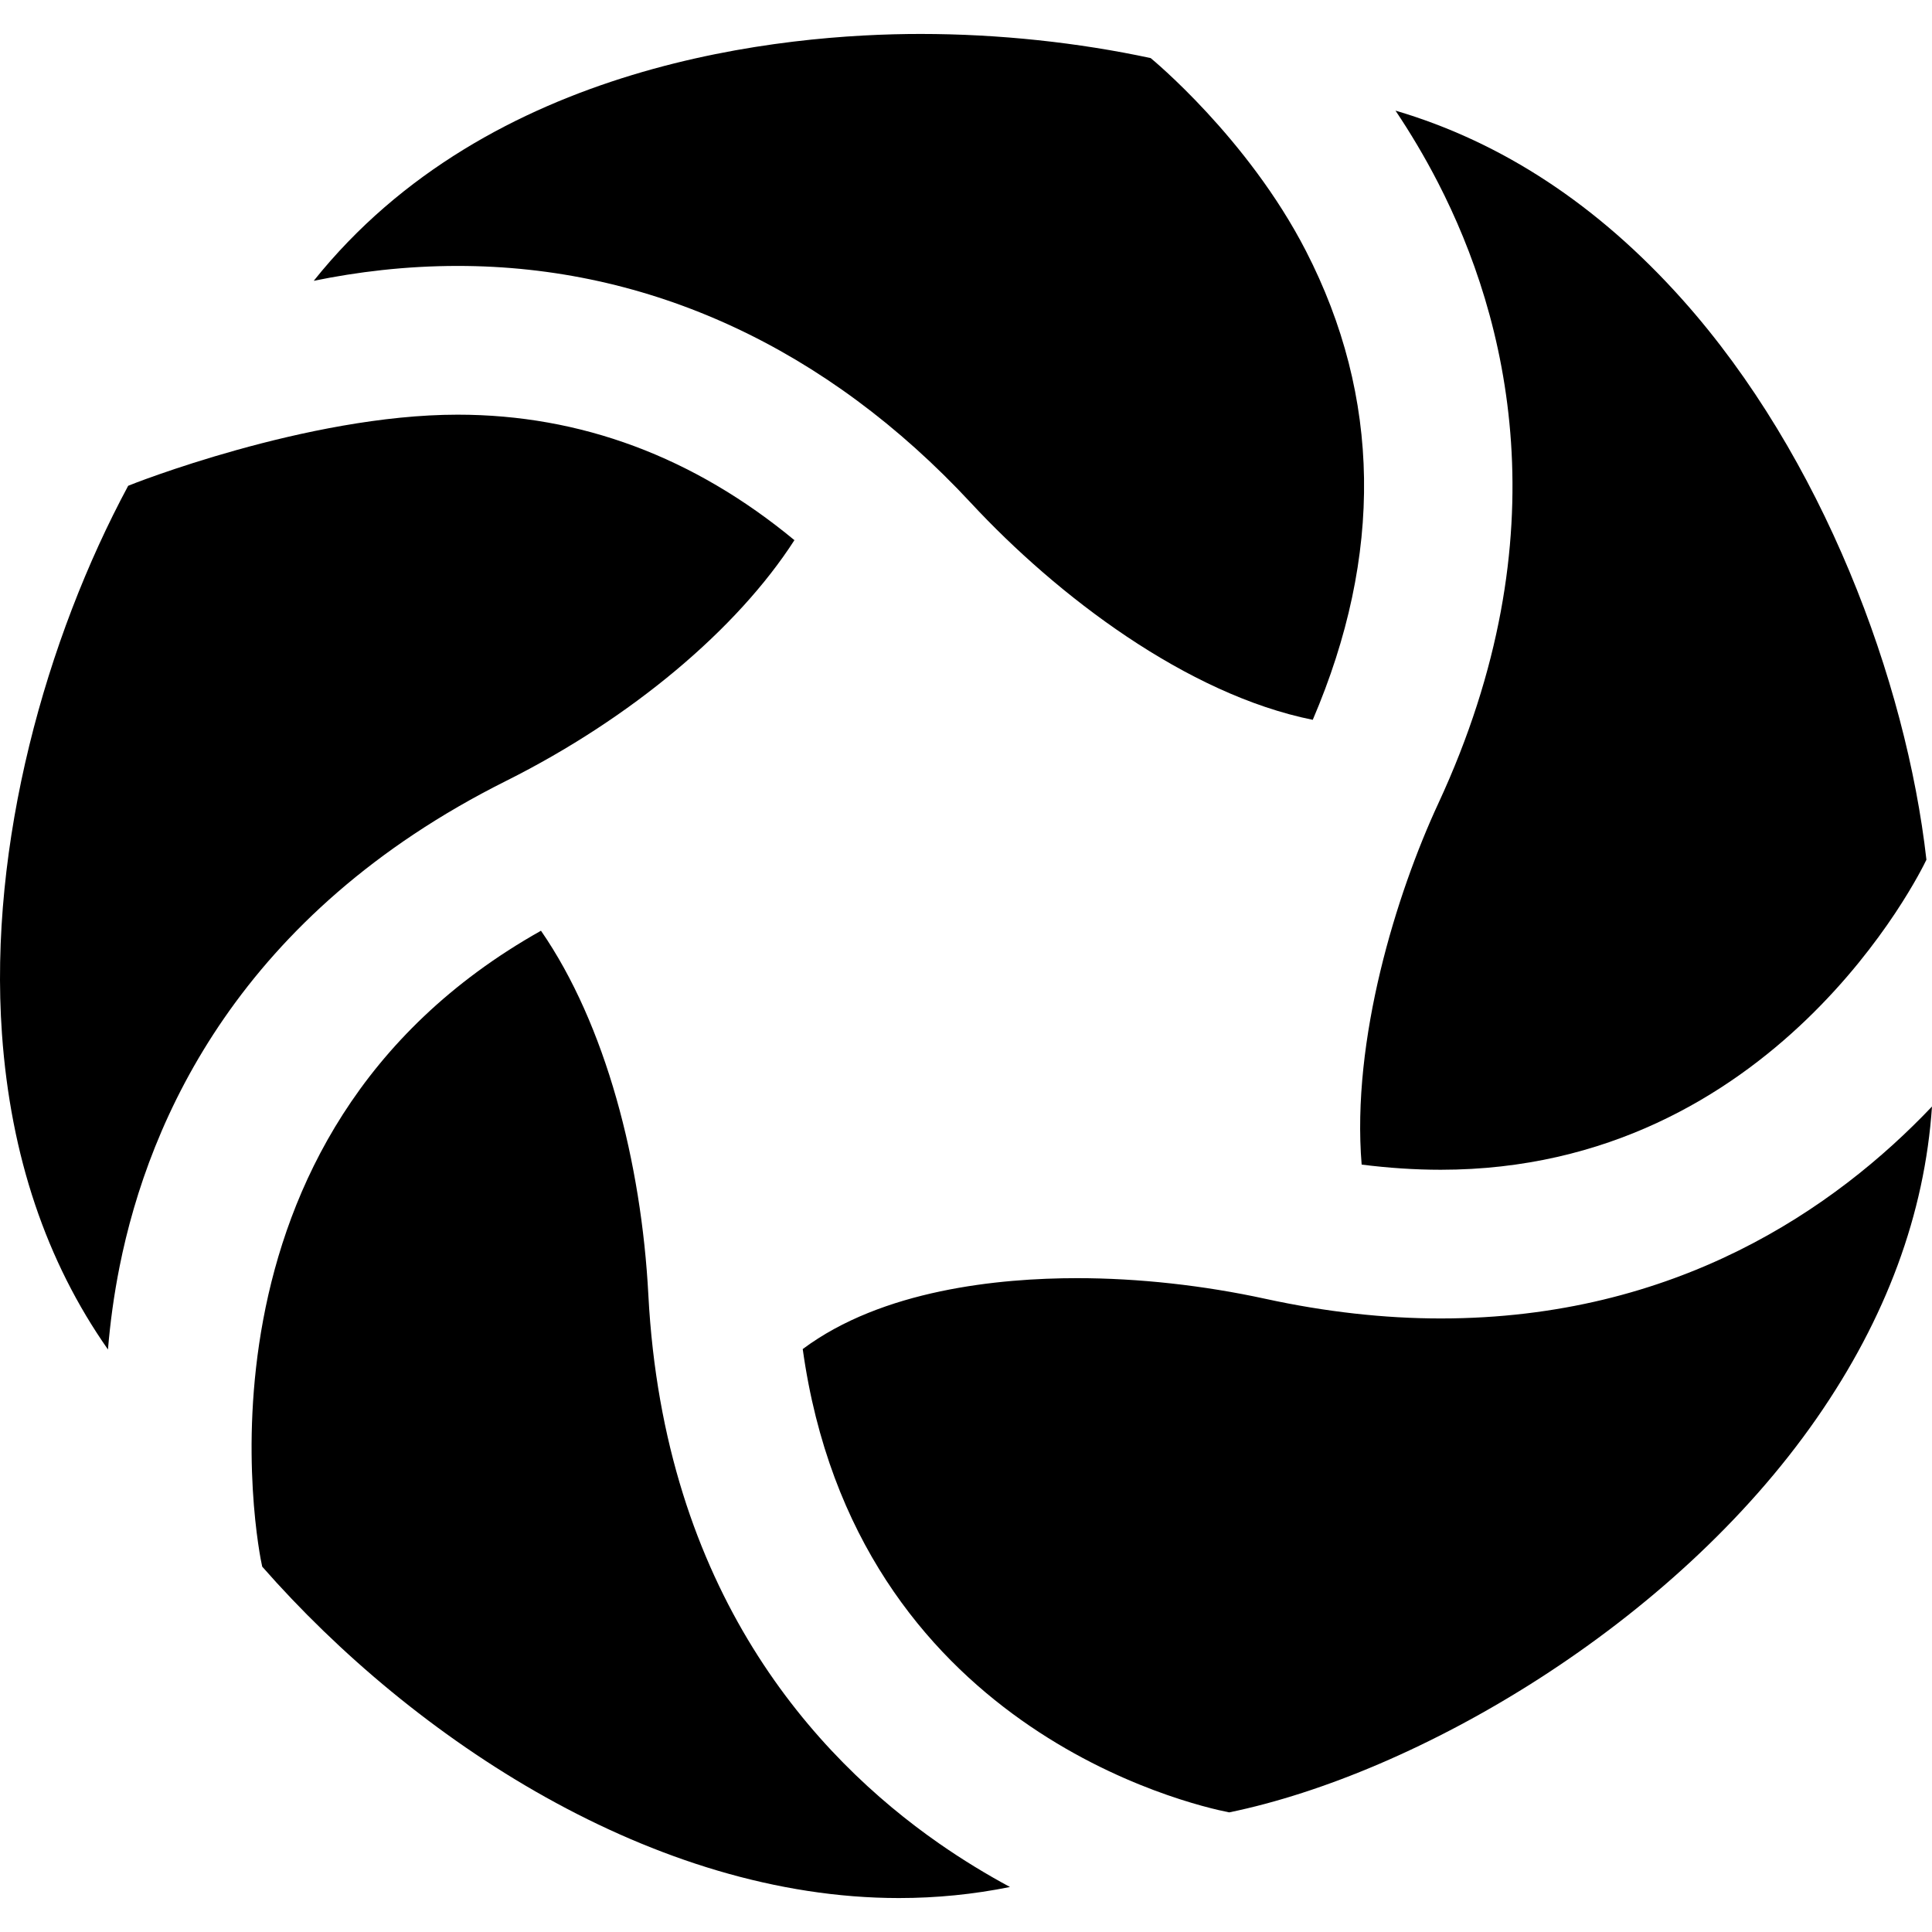 <?xml version="1.0" encoding="iso-8859-1"?>
<!-- Generator: Adobe Illustrator 18.0.0, SVG Export Plug-In . SVG Version: 6.00 Build 0)  -->
<!DOCTYPE svg PUBLIC "-//W3C//DTD SVG 1.1//EN" "http://www.w3.org/Graphics/SVG/1.1/DTD/svg11.dtd">
<svg version="1.1" id="Capa_1" xmlns="http://www.w3.org/2000/svg" xmlns:xlink="http://www.w3.org/1999/xlink" x="0px" y="0px"
	 viewBox="0 0 297 297" style="enable-background:new 0 0 297 297;" xml:space="preserve">
<g>
	<path d="M19.705,74.678C7.112,98.113-1.782,129.633,0.304,158.975c1.329,18.701,6.79,34.918,16.293,48.48
		c0.334-4.041,0.902-8.321,1.789-12.759c4.552-22.771,18.552-54.207,59.394-74.638c19.272-9.641,35.539-23.34,44.344-37.02
		C106.64,70.229,89.26,63.747,70.351,63.747C47.164,63.747,19.877,74.578,19.705,74.678z"/>
	<path d="M40.309,240.834c23.367,26.643,60.282,50.944,97.883,50.947h0.004c5.773,0,11.469-0.57,17.065-1.7
		c-3.559-1.918-7.245-4.145-10.945-6.725c-19.046-13.276-42.252-38.679-44.647-84.298c-1.067-20.347-6.547-41.568-16.506-55.979
		C27.047,174.602,39.708,238.352,40.309,240.834z"/>
	<path d="M221.486,202.682c-0.003,0-0.009,0-0.012,0c-8.678,0-17.732-1.013-26.915-3.012c-9.556-2.082-19.569-3.183-28.957-3.183
		c-12.061,0-29.986,1.781-42.201,10.9c8.108,58.306,59.668,70.067,65.559,71.224c28.839-5.938,68.199-28.743,90.322-60.596
		c10.681-15.378,16.599-31.412,17.717-47.913C282.08,185.81,257.642,202.678,221.486,202.682z"/>
	<path d="M296.143,132.162c-3.118-27.521-15.926-61.942-37.508-86.106c-12.957-14.508-27.727-24.222-44.109-29.05
		c2.258,3.371,4.483,7.078,6.554,11.105c10.622,20.65,19.247,53.963,0.028,95.399c-6.445,13.892-13.376,36.307-11.786,55.519
		c4.144,0.521,8.208,0.793,12.153,0.793c0.003,0,0.006,0,0.01,0C272.837,179.817,295.262,134.031,296.143,132.162z"/>
	<path d="M176.887,8.929c-11.111-2.387-23.301-3.71-35.363-3.71c-20.886,0-66.314,4.202-93.295,37.949
		c6.635-1.362,14.101-2.288,22.135-2.288c29.471,0,56.755,12.602,78.9,36.442c13.28,14.296,33.181,29.427,52.542,33.334
		c10.857-25.363,10.512-49.602-1.055-72.09C191.814,21.189,177.012,9.024,176.887,8.929z"/>
</g>
<g>
</g>
<g>
</g>
<g>
</g>
<g>
</g>
<g>
</g>
<g>
</g>
<g>
</g>
<g>
</g>
<g>
</g>
<g>
</g>
<g>
</g>
<g>
</g>
<g>
</g>
<g>
</g>
<g>
</g>
</svg>
